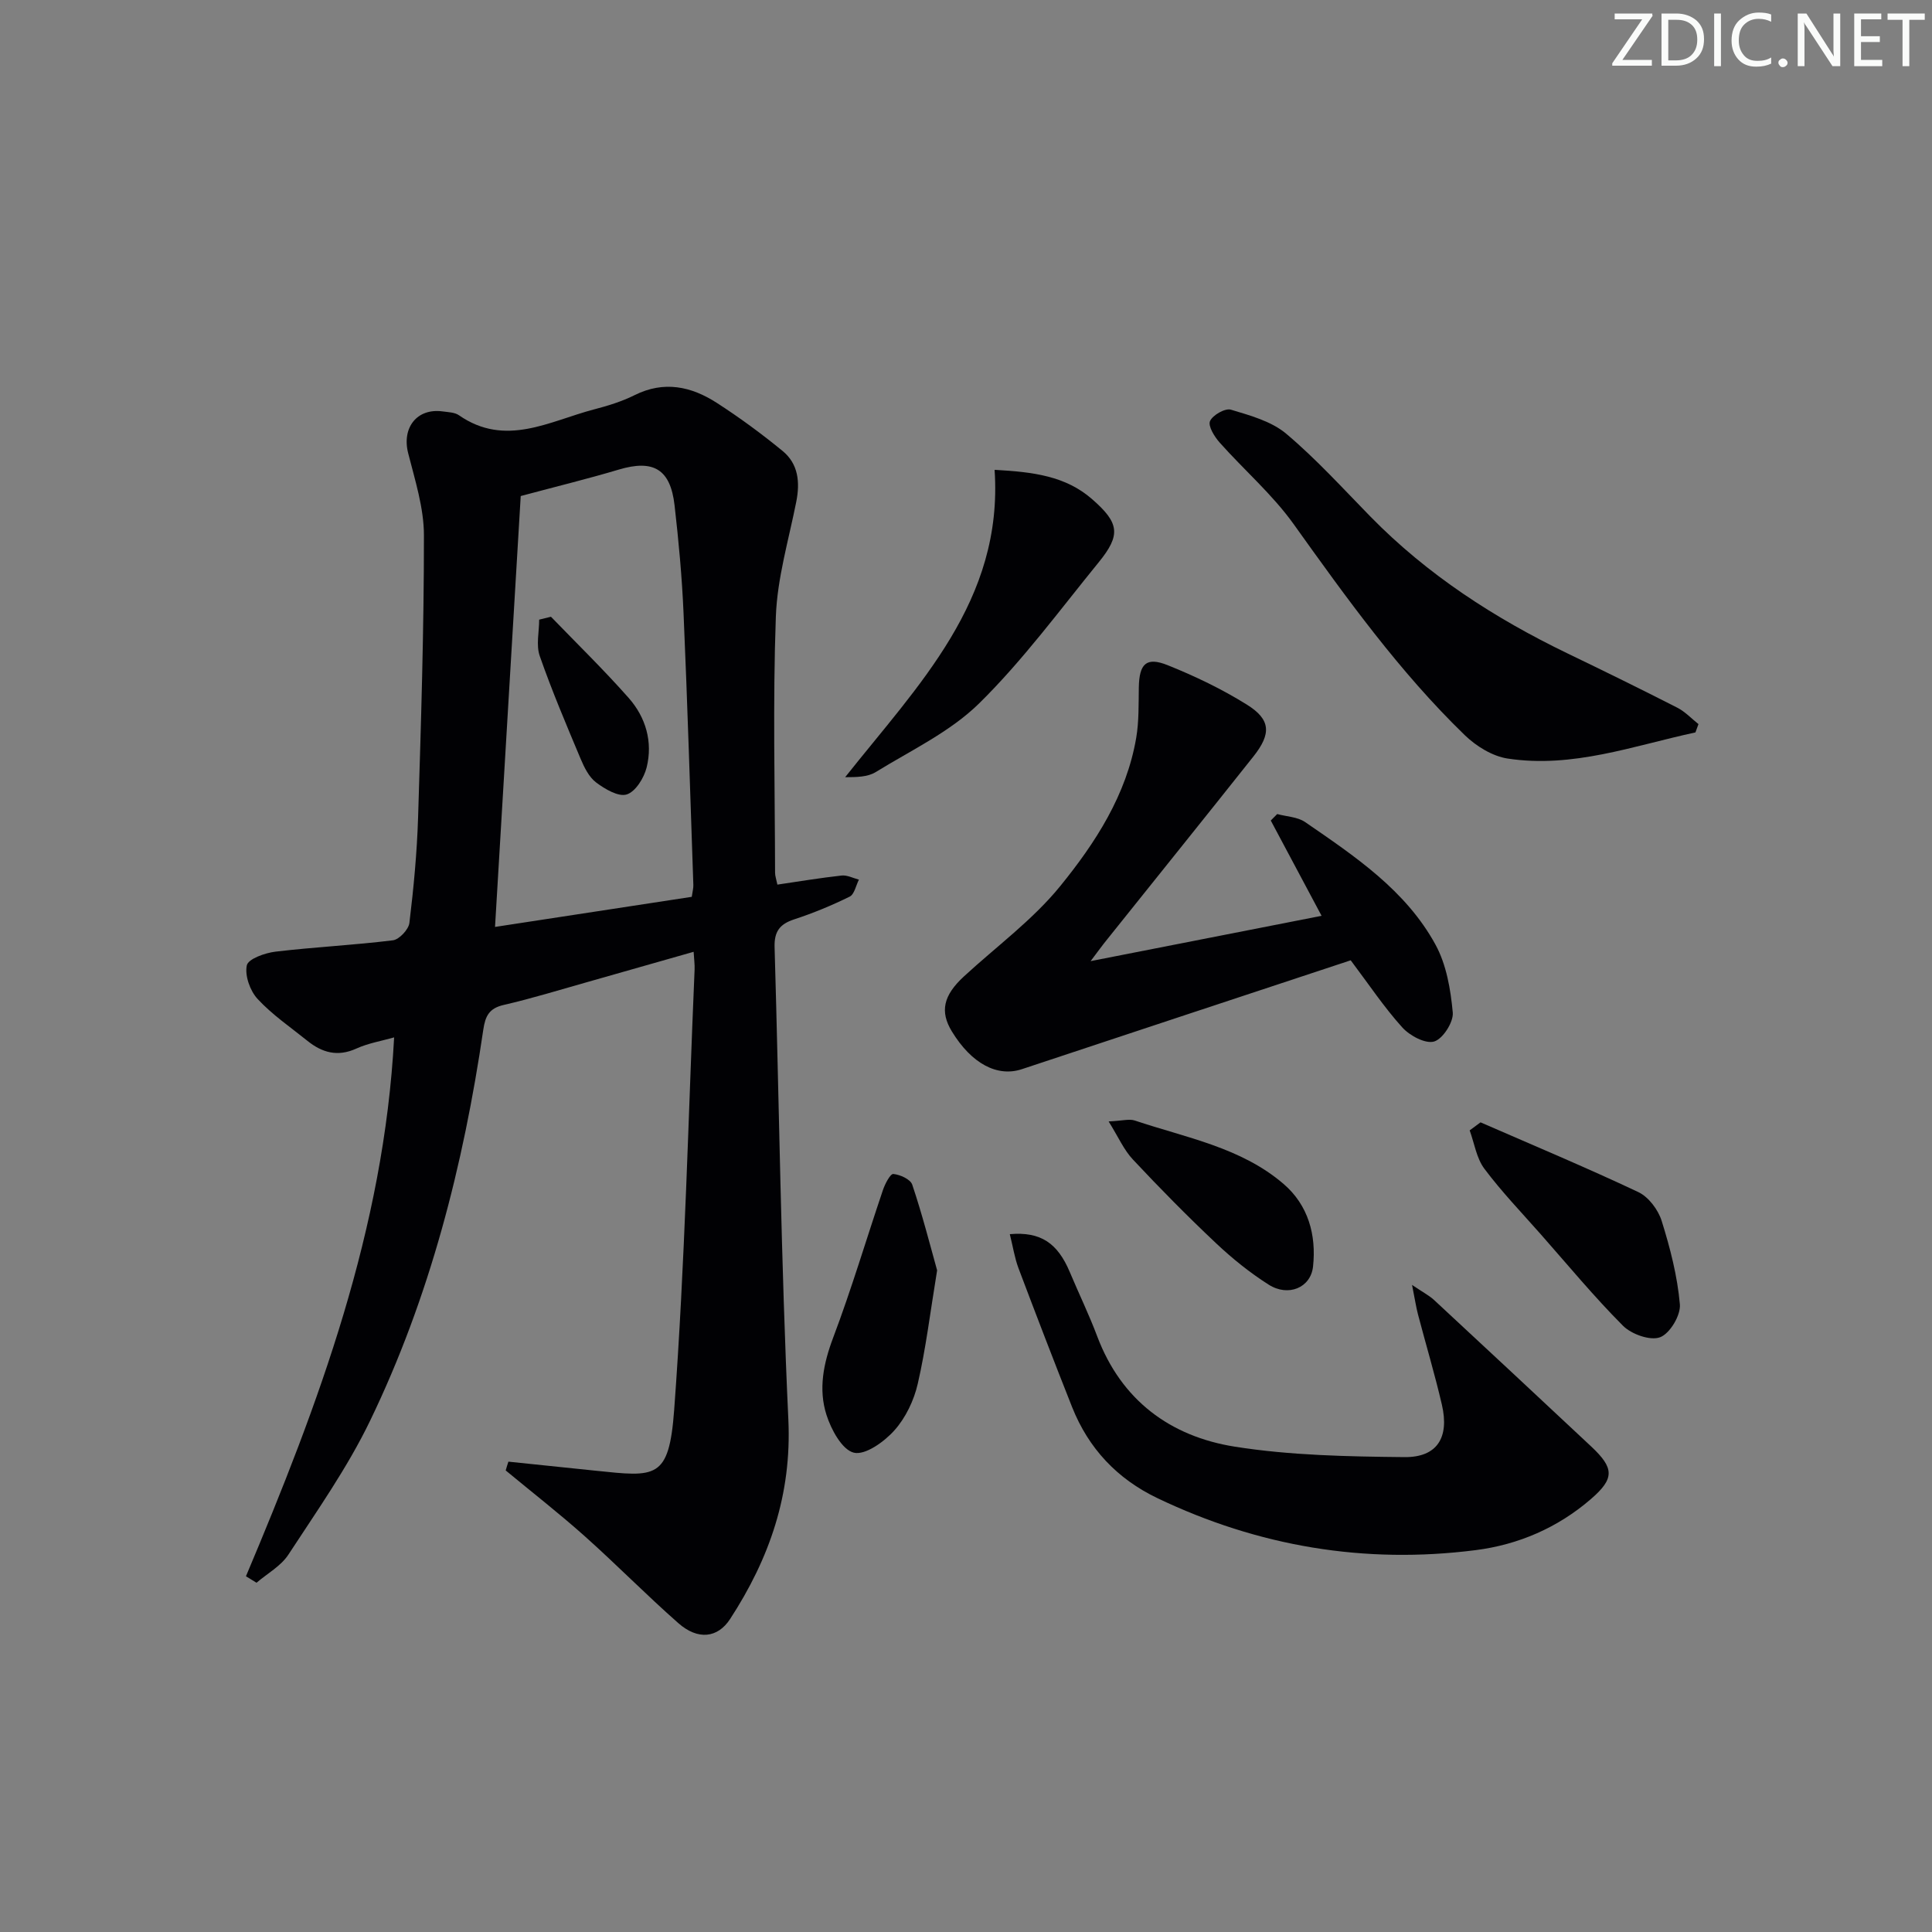 <svg enable-background="new 0 0 400 400" viewBox="0 0 400 400" xmlns="http://www.w3.org/2000/svg"><rect x="0" y="0" width="400" height="400" fill="#808080" stroke="none"/><path d="m342.2 3.2-6.3 9.2h6.1v1.2h-8.2v-.5l6.2-9.1h-5.7v-1.2h7.8v.4z" fill="#fafbfa"/><path d="m344 13.7v-10.9h3.1c1.6 0 3 .5 4.1 1.4 1.1 1 1.6 2.2 1.6 3.9s-.5 3-1.6 4-2.5 1.5-4.2 1.5h-3zm1.4-9.6v8.4h1.6c1.4 0 2.5-.4 3.2-1.1.8-.8 1.2-1.8 1.2-3.2s-.4-2.4-1.2-3.1-1.8-1-3.1-1z" fill="#fafbfa"/><path d="m356.3 2.8v10.9h-1.4v-10.9z" fill="#fafbfa"/><path d="m366.6 13.2c-.8.4-1.8.6-3 .6-1.6 0-2.8-.5-3.7-1.5s-1.4-2.3-1.4-3.9c0-1.7.5-3.2 1.6-4.2s2.4-1.6 4-1.6c1 0 1.9.1 2.6.4v1.5c-.8-.4-1.6-.6-2.6-.6-1.2 0-2.2.4-3 1.2s-1.1 1.9-1.1 3.3c0 1.3.4 2.3 1.1 3.1s1.6 1.1 2.8 1.1c1.1 0 2-.2 2.8-.7v1.3z" fill="#fafbfa"/><path d="m368.2 13c0-.3.1-.5.3-.6.2-.2.4-.3.6-.3.3 0 .5.1.7.3s.3.4.3.6-.1.5-.3.6c-.2.2-.4.3-.7.3s-.5-.1-.6-.3c-.2-.2-.3-.4-.3-.6z" fill="#fafbfa"/><path d="m381.1 13.7h-1.7l-5.5-8.4c-.2-.2-.3-.5-.4-.7 0 .2.1.8.1 1.5v7.6h-1.4v-10.9h1.8l5.3 8.3c.3.4.4.6.4.8 0-.3-.1-.8-.1-1.6v-7.5h1.4v10.9z" fill="#fafbfa"/><path d="m389.7 13.7h-5.8v-10.9h5.6v1.2h-4.2v3.5h3.9v1.2h-3.9v3.7h4.4z" fill="#fafbfa"/><path d="m398.4 4.1h-3.1v9.6h-1.4v-9.6h-3.1v-1.3h7.7v1.3z" fill="#fafbfa"/><g fill="#010104"><path d="m105.26 302.62c6.01.62 12.01 1.25 18.02 1.87 12.49 1.29 15.23 1.9 16.3-12.59 2.25-30.34 2.92-60.8 4.23-91.2.04-.98-.1-1.97-.2-3.64-7.52 2.14-14.77 4.22-22.02 6.27-5.75 1.62-11.47 3.39-17.29 4.73-3.03.69-3.82 2.29-4.24 5.13-4.12 28.08-11.08 55.41-23.47 81.03-4.68 9.68-10.98 18.61-16.89 27.66-1.54 2.36-4.36 3.9-6.59 5.81-.73-.45-1.46-.9-2.19-1.34 15.07-35.71 28.59-71.84 30.68-111.57-2.63.75-5.37 1.2-7.81 2.31-3.88 1.77-7.1.86-10.16-1.61-3.5-2.82-7.28-5.39-10.3-8.66-1.56-1.68-2.68-4.84-2.23-6.95.29-1.35 3.76-2.58 5.93-2.84 8.08-.96 16.23-1.35 24.31-2.35 1.31-.16 3.25-2.23 3.42-3.59.88-7.25 1.57-14.54 1.8-21.83.61-19.47 1.22-38.95 1.21-58.42 0-5.69-1.85-11.43-3.27-17.04-1.33-5.26 1.83-9.35 7.16-8.62 1.15.16 2.49.18 3.37.8 9.64 6.68 18.73 1.2 27.93-1.21 2.88-.75 5.78-1.64 8.43-2.96 6.08-3.04 11.72-1.81 17 1.59 4.73 3.05 9.29 6.4 13.64 9.97 3.26 2.67 3.63 6.46 2.83 10.51-1.57 7.92-3.95 15.85-4.23 23.83-.64 17.64-.19 35.32-.16 52.99 0 .64.24 1.28.48 2.45 4.48-.66 8.87-1.39 13.29-1.88 1.15-.13 2.39.54 3.59.85-.62 1.21-.94 3.04-1.92 3.52-3.71 1.83-7.57 3.42-11.5 4.71-2.98.98-4.13 2.51-4.04 5.75.96 32.6 1.33 65.22 2.85 97.8.72 15.49-3.9 28.76-12.06 41.3-2.57 3.95-6.67 4.42-10.71.86-6.62-5.82-12.8-12.13-19.38-18-5.29-4.72-10.9-9.09-16.37-13.62.17-.64.37-1.23.56-1.82zm2.55-199.92c-1.72 28.82-3.5 58.74-5.32 89.21 13.78-2.11 27.27-4.17 40.73-6.23.17-1.18.36-1.83.33-2.47-.65-18.76-1.21-37.53-2.03-56.28-.32-7.45-1.01-14.9-1.86-22.32-.86-7.51-4.4-9.52-11.54-7.39-6.39 1.91-12.89 3.49-20.31 5.48z"/><path d="m225.8 198.99c16.38-3.21 31.9-6.26 47.82-9.38-3.65-6.84-7.09-13.28-10.52-19.73.44-.45.88-.89 1.33-1.34 1.94.53 4.21.58 5.78 1.66 10.29 7.08 20.84 14.11 27 25.39 2.26 4.14 3.13 9.27 3.57 14.04.18 1.98-2.05 5.46-3.85 6s-5.06-1.2-6.6-2.91c-3.76-4.16-6.9-8.88-10.68-13.9-22.79 7.54-45.44 15.02-68.08 22.54-5.09 1.69-10.43-1.14-14.5-7.82-2.5-4.11-1.78-7.44 2.51-11.39 6.7-6.18 14.23-11.68 19.92-18.68 7.29-8.97 13.72-18.87 15.74-30.71.58-3.4.48-6.93.54-10.4.08-4.94 1.53-6.43 6-4.63 5.65 2.27 11.22 4.94 16.38 8.16 4.95 3.09 5.09 6.02 1.33 10.75-10.03 12.64-20.16 25.21-30.24 37.82-1.03 1.26-1.98 2.59-3.45 4.53z"/><path d="m209.07 255.52c6.42-.56 9.9 1.87 12.42 7.85 1.86 4.43 3.97 8.77 5.66 13.26 5 13.3 15.15 20.77 28.52 22.89 11.53 1.82 23.39 2.04 35.1 2.16 6.79.07 9.33-4.06 7.76-10.84-1.46-6.29-3.32-12.49-4.96-18.74-.4-1.54-.63-3.13-1.22-6.07 2.29 1.55 3.57 2.2 4.58 3.14 10.86 10.07 21.68 20.17 32.49 30.29 4.83 4.52 4.88 6.66-.07 10.93-6.85 5.91-14.97 9.42-23.84 10.55-22.99 2.93-44.99-.76-65.91-10.78-8.31-3.98-14.23-10.28-17.63-18.83-3.79-9.56-7.48-19.16-11.11-28.78-.79-2.11-1.13-4.4-1.79-7.03z"/><path d="m351.02 151.64c-12.82 2.76-25.4 7.46-38.88 5.41-3.15-.48-6.5-2.55-8.85-4.82-13.57-13.14-24.52-28.43-35.48-43.75-4.38-6.12-10.25-11.18-15.29-16.85-1.08-1.22-2.44-3.41-2-4.44.54-1.25 3.14-2.73 4.33-2.37 3.99 1.2 8.39 2.4 11.46 4.99 6.22 5.24 11.73 11.33 17.44 17.16 11.79 12.04 25.69 21.02 40.78 28.31 7.62 3.67 15.21 7.4 22.74 11.24 1.62.83 2.93 2.25 4.38 3.4-.2.57-.41 1.14-.63 1.72z"/><path d="m205.92 97.28c8.04.42 14.73 1.3 20.17 6.05 5.65 4.93 6.03 7.38 1.39 13.08-8.07 9.9-15.69 20.29-24.75 29.21-6.01 5.91-14.12 9.73-21.44 14.24-1.66 1.02-3.93 1.04-6.31 1.05 15.08-19.05 32.78-36.52 30.94-63.63z"/><path d="m306.53 232.37c10.91 4.76 21.89 9.35 32.65 14.43 2.13 1 4.13 3.66 4.85 5.97 1.76 5.62 3.26 11.44 3.77 17.28.2 2.26-2.07 6.05-4.09 6.81-2.03.77-5.91-.61-7.67-2.36-5.98-5.99-11.4-12.56-17.01-18.92-3.96-4.49-8.13-8.83-11.71-13.61-1.63-2.18-2.07-5.27-3.04-7.94.75-.55 1.5-1.1 2.25-1.66z"/><path d="m194.02 263.01c-1.45 8.84-2.34 16.26-4.01 23.49-.79 3.45-2.51 7.05-4.85 9.66-2.1 2.35-6.04 5.18-8.39 4.6-2.43-.6-4.69-4.78-5.66-7.83-1.69-5.3-.64-10.6 1.38-15.96 3.8-10.05 6.86-20.39 10.31-30.58.43-1.28 1.53-3.39 2.15-3.33 1.41.13 3.55 1.1 3.92 2.21 2.08 6.19 3.69 12.51 5.15 17.74z"/><path d="m229.53 232.18c2.86-.13 4.27-.57 5.41-.19 10.63 3.57 22.01 5.56 30.83 13.15 5.09 4.38 6.79 10.56 6.08 17.09-.48 4.4-5.14 6.32-9.19 3.74-3.89-2.47-7.55-5.42-10.91-8.59-5.91-5.57-11.63-11.37-17.18-17.3-1.88-1.99-3.02-4.66-5.04-7.9z"/><path d="m114.07 127.69c5.39 5.58 10.96 11 16.09 16.81 3.55 4.02 5.03 9.11 3.72 14.39-.54 2.17-2.29 5.01-4.12 5.59-1.71.55-4.52-1.11-6.34-2.48-1.48-1.11-2.46-3.12-3.22-4.92-2.95-7.03-5.94-14.06-8.45-21.26-.79-2.25-.12-5-.12-7.53.81-.19 1.63-.4 2.44-.6z"/></g></svg>